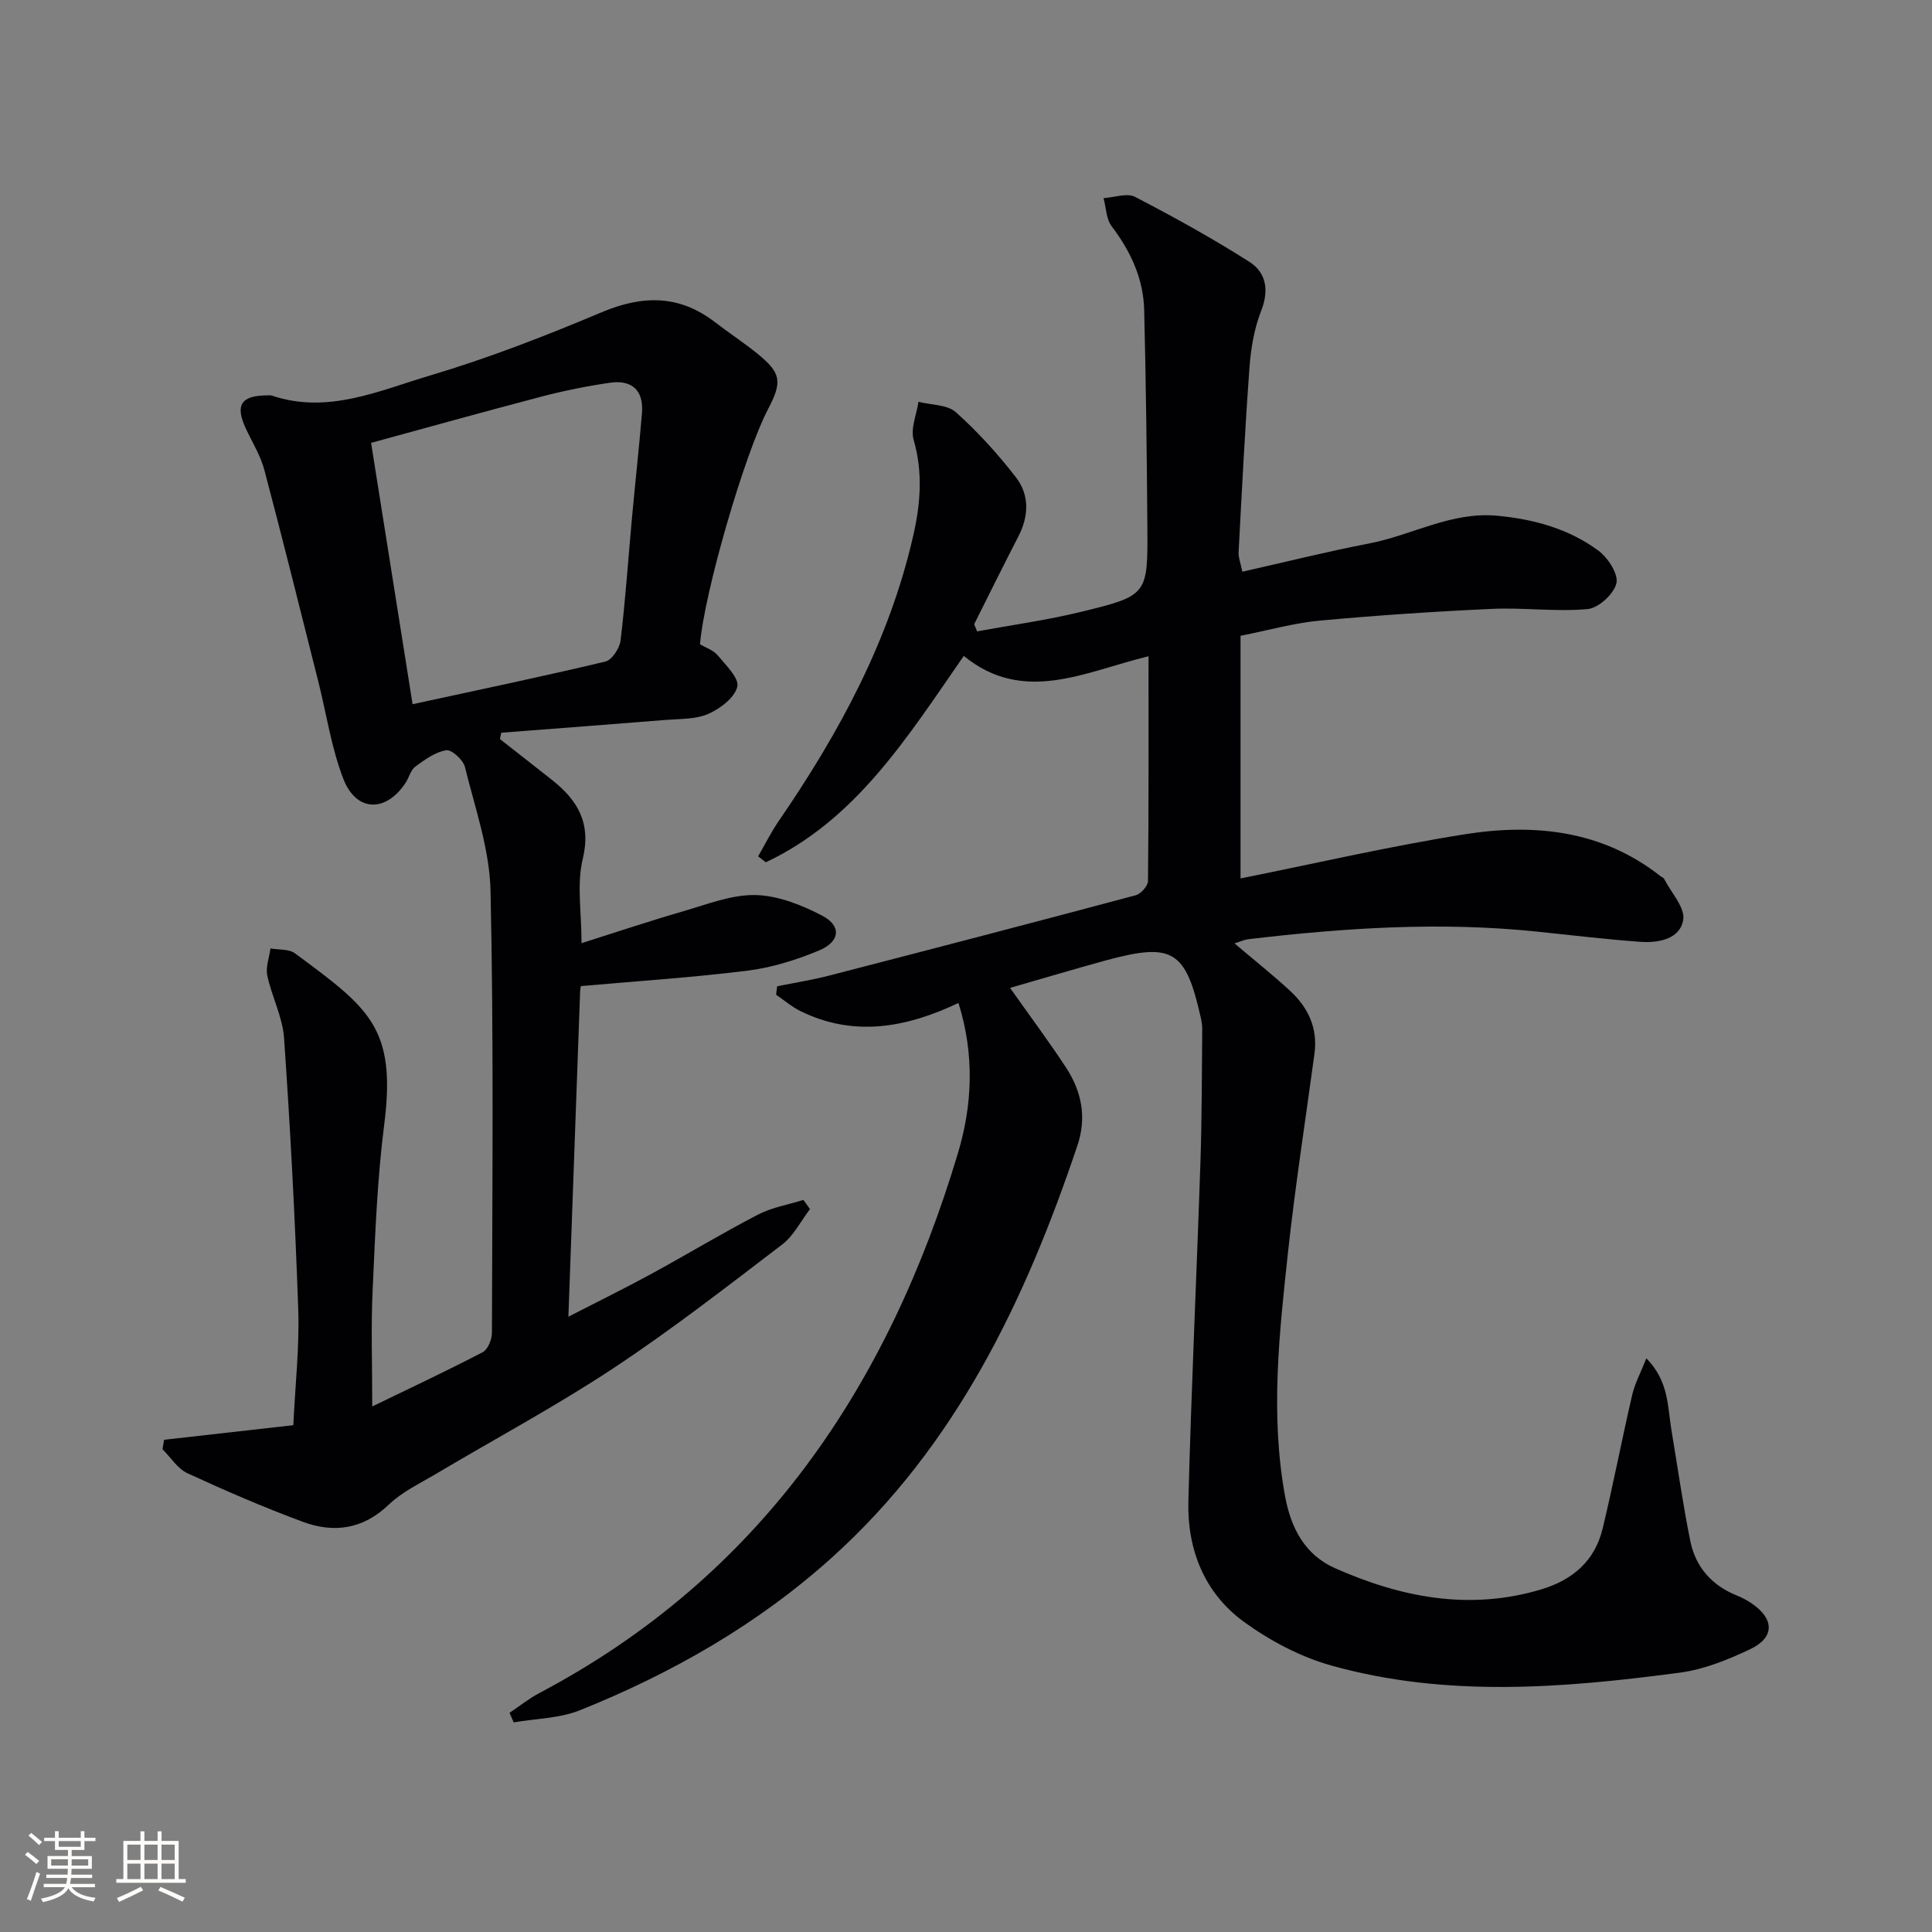 <svg enable-background="new 0 0 400 400" viewBox="0 0 400 400" xmlns="http://www.w3.org/2000/svg"><rect x="0" y="0" width="400" height="400" fill="#808080" stroke="none"/><path d="m209.12 204.53c4.18 5.92 8.05 11.1 11.59 16.5 3.24 4.94 4.32 10.33 2.35 16.16-10.78 32.06-25.09 62.04-50.73 85.2-15.35 13.86-33.11 24-52.21 31.68-4.24 1.71-9.16 1.73-13.76 2.53-.29-.66-.58-1.32-.87-1.98 2.04-1.36 3.97-2.92 6.12-4.06 45.81-24.18 72.26-63.47 86.73-111.84 2.95-9.84 3.49-20.24.1-31.07-10.83 5.15-21.68 7.11-32.71 1.69-1.8-.89-3.37-2.25-5.05-3.39.07-.58.15-1.17.22-1.75 3.6-.73 7.24-1.3 10.79-2.22 21.17-5.47 42.33-10.98 63.45-16.63 1.07-.29 2.53-1.92 2.54-2.94.16-15.3.11-30.6.11-46.54-13.15 3.18-25.83 10.07-38.25-.07-11.8 17.03-22.37 33.95-40.99 42.73-.53-.41-1.06-.82-1.59-1.24 1.43-2.46 2.7-5.03 4.31-7.37 12.5-18.21 22.91-37.41 27.84-59.17 1.48-6.53 1.98-13.02.05-19.69-.68-2.33.61-5.23 1-7.87 2.63.67 5.96.56 7.75 2.16 4.53 4.05 8.68 8.64 12.41 13.45 2.84 3.66 2.71 8.03.52 12.27-3.11 6.02-6.11 12.11-9.15 18.17.2.49.41.99.61 1.48 7.23-1.33 14.54-2.33 21.68-4.08 13.63-3.33 13.67-3.51 13.57-17.54-.11-14.97-.29-29.95-.66-44.91-.16-6.49-2.79-12.15-6.73-17.34-1.14-1.5-1.15-3.87-1.68-5.83 2.2-.13 4.84-1.13 6.52-.26 8.05 4.17 16.01 8.58 23.66 13.44 3.49 2.22 4.13 5.87 2.45 10.16-1.43 3.64-2.12 7.7-2.41 11.63-.94 12.76-1.58 25.53-2.26 38.31-.06 1.1.4 2.23.77 4.07 8.89-2 17.52-4.17 26.25-5.85 8.9-1.71 17.04-6.65 26.57-5.74 7.62.73 14.78 2.7 20.91 7.23 1.97 1.46 4.16 4.83 3.72 6.75-.51 2.2-3.69 5.13-5.94 5.34-6.54.6-13.21-.34-19.8-.04-11.9.54-23.8 1.34-35.66 2.43-5.25.48-10.41 1.95-16.42 3.14v50.24c15.21-3.04 30.69-6.64 46.35-9.13 14.41-2.29 28.47-.88 40.57 8.64.26.21.65.33.79.6 1.45 2.84 4.38 5.96 3.94 8.49-.69 4-5.17 4.8-8.95 4.52-7.12-.52-14.21-1.37-21.31-2.11-19.98-2.08-39.87-.78-59.74 1.57-.92.11-1.8.53-2.9.87 4.04 3.43 7.92 6.5 11.54 9.85 3.72 3.44 5.73 7.71 5.02 12.95-1.84 13.65-3.97 27.27-5.46 40.95-1.82 16.84-3.73 33.72-.64 50.65 1.2 6.6 4.08 12.18 10.36 14.96 13.67 6.05 27.77 8.83 42.61 4.41 6.6-1.97 11.18-5.92 12.8-12.65 2.2-9.18 3.98-18.45 6.11-27.65.54-2.33 1.72-4.5 2.93-7.56 4.66 4.71 4.38 9.96 5.19 14.83 1.29 7.68 2.37 15.41 3.92 23.04 1.1 5.37 4.48 9.18 9.67 11.25 1.07.43 2.12 1 3.07 1.65 4.67 3.19 4.74 7.03-.34 9.44-4.6 2.18-9.55 4.2-14.54 4.86-24.12 3.2-48.37 5.2-72.23-1.48-6.4-1.79-12.7-5.14-18.1-9.07-8.15-5.94-11.71-14.95-11.46-24.91.6-23.44 1.72-46.87 2.5-70.3.3-9.12.28-18.25.37-27.37.01-.82-.12-1.66-.3-2.47-3.11-13.91-5.8-15.59-19.44-11.92-6.54 1.79-13.04 3.74-20.05 5.75z" fill="#010104"/><path d="m77.07 291.19c7.78-3.77 15.4-7.34 22.86-11.23 1.08-.56 1.92-2.64 1.92-4.03.07-30.5.38-61-.29-91.48-.19-8.6-3.21-17.16-5.3-25.65-.36-1.47-2.75-3.65-3.87-3.47-2.27.37-4.45 1.95-6.41 3.39-.97.72-1.29 2.28-2.03 3.39-4.07 6.14-10.19 6.04-12.86-.84-2.49-6.43-3.49-13.43-5.19-20.17-3.69-14.61-7.31-29.25-11.17-43.81-.8-3-2.53-5.76-3.86-8.62-2.22-4.82-.97-6.77 4.4-6.81.33 0 .69-.06 1 .04 11.61 3.92 22.25-1.04 32.84-4.18 12.06-3.59 23.87-8.19 35.48-13.08 8.46-3.56 16.02-3.63 23.41 2.04 2.9 2.23 5.97 4.24 8.81 6.54 4.93 4 5.2 5.79 2.2 11.5-4.87 9.28-13.23 38.07-14.08 48.67 1.18.71 2.76 1.21 3.65 2.28 1.69 2.03 4.5 4.76 4.07 6.51-.56 2.28-3.54 4.54-6 5.62-2.62 1.15-5.83 1.01-8.8 1.25-11.35.92-22.71 1.78-34.06 2.65-.1.44-.19.87-.29 1.31 3.6 2.83 7.21 5.64 10.8 8.48 5.33 4.21 8.15 8.95 6.34 16.41-1.25 5.16-.24 10.88-.24 17.37 7.27-2.3 14.13-4.6 21.08-6.61 4.91-1.42 9.97-3.45 14.92-3.35 4.66.1 9.59 2.05 13.83 4.27 4.05 2.12 3.71 5.39-.68 7.22-4.7 1.95-9.73 3.53-14.76 4.16-11.31 1.42-22.7 2.15-34.5 3.2.03-.19-.15.43-.18 1.06-.81 22.11-1.6 44.21-2.43 67.39 6.24-3.21 11.68-5.88 17-8.77 7.45-4.06 14.71-8.45 22.24-12.36 2.89-1.5 6.26-2.06 9.42-3.05.45.63.9 1.27 1.36 1.9-1.9 2.48-3.37 5.51-5.77 7.34-11.5 8.77-22.94 17.68-34.99 25.64-11.91 7.87-24.55 14.63-36.84 21.94-3.29 1.95-6.88 3.65-9.59 6.25-5.36 5.15-11.4 5.96-17.86 3.56-8.08-3-16.01-6.43-23.84-10.04-2.05-.95-3.46-3.28-5.16-4.97.11-.65.22-1.31.32-1.96 8.8-.99 17.59-1.99 26.76-3.02.39-8.38 1.28-16.16 1.02-23.9-.65-18.77-1.64-37.53-2.94-56.26-.3-4.37-2.55-8.57-3.47-12.94-.37-1.74.41-3.73.66-5.61 1.71.31 3.82.09 5.08 1.02 15.28 11.33 21.05 15.3 18.46 35.51-1.43 11.2-1.86 22.54-2.37 33.83-.39 7.76-.1 15.56-.1 24.47zm8.35-145.39c13.5-2.93 26.75-5.7 39.92-8.83 1.35-.32 2.94-2.74 3.14-4.34 1.01-8.4 1.58-16.85 2.35-25.28.67-7.27 1.47-14.52 2.08-21.79.39-4.7-2.03-6.98-6.62-6.32-4.74.69-9.46 1.64-14.09 2.85-12.11 3.17-24.17 6.55-35.37 9.6 2.89 18.21 5.71 35.96 8.59 54.11z" fill="#010104"/><g fill="#fcfbfa"><path d="m5.17 384 .55-.58c.85.61 1.65 1.24 2.4 1.87l-.59.64c-.83-.73-1.62-1.38-2.36-1.93m1.22 9.53-.82-.34c.71-1.76 1.37-3.64 1.98-5.63.24.13.5.25.76.36-.6 1.67-1.24 3.54-1.92 5.61m-.5-13.5.57-.54c.56.44 1.31 1.06 2.26 1.87l-.64.64c-.68-.66-1.41-1.32-2.19-1.97m3.25.46h2.24v-1.36h.77v1.36h4.57v-1.36h.76v1.36h2.28v.69h-2.28v1.84h-2.64v1.26h4.18v2.64h-4.21c0 .45-.02.86-.05 1.21h4.32v.69h-4.38c-.04.34-.1.75-.19 1.22h5.15v.69h-4.82c.87 1.19 2.51 1.92 4.93 2.19-.17.31-.3.57-.37.76-2.77-.49-4.52-1.41-5.26-2.76-.56 1.26-2.3 2.23-5.24 2.9-.12-.25-.26-.48-.43-.72 2.73-.55 4.38-1.34 4.96-2.38h-4.38v-.69h4.65c.1-.38.17-.79.21-1.22h-4.32v-.69h4.4c.03-.34.05-.75.05-1.21h-4.2v-2.64h4.23v-1.26h-2.69v-1.84h-2.24zm1.46 4.46v1.29h3.45c.01-.4.02-.57.01-.53v-.32-.45h-3.46zm1.55-2.59h4.57v-1.19h-4.57zm6.11 2.59h-3.42v.77c-.01.19-.01.37-.02.53h3.44z"/><path d="m32.63 379.16h.82v1.98h3.54v7.89h1.46v.78h-14.37v-.78h1.46v-7.89h3.54v-1.98h.82v1.98h2.73zm-3.49 11.48.5.73c-1.61.82-3.28 1.63-5 2.41-.13-.27-.28-.55-.44-.82 1.75-.72 3.4-1.49 4.94-2.32m-2.78-5.55h2.73v-3.18h-2.73zm0 3.95h2.73v-3.2h-2.73zm3.54-3.95h2.73v-3.18h-2.73zm0 3.95h2.73v-3.2h-2.73zm7.89 4.68c-1.84-.92-3.51-1.7-5.02-2.32l.45-.73c1.89.8 3.57 1.55 5.04 2.23zm-1.62-11.81h-2.73v3.18h2.73zm-2.73 7.13h2.73v-3.2h-2.73z"/></g></svg>